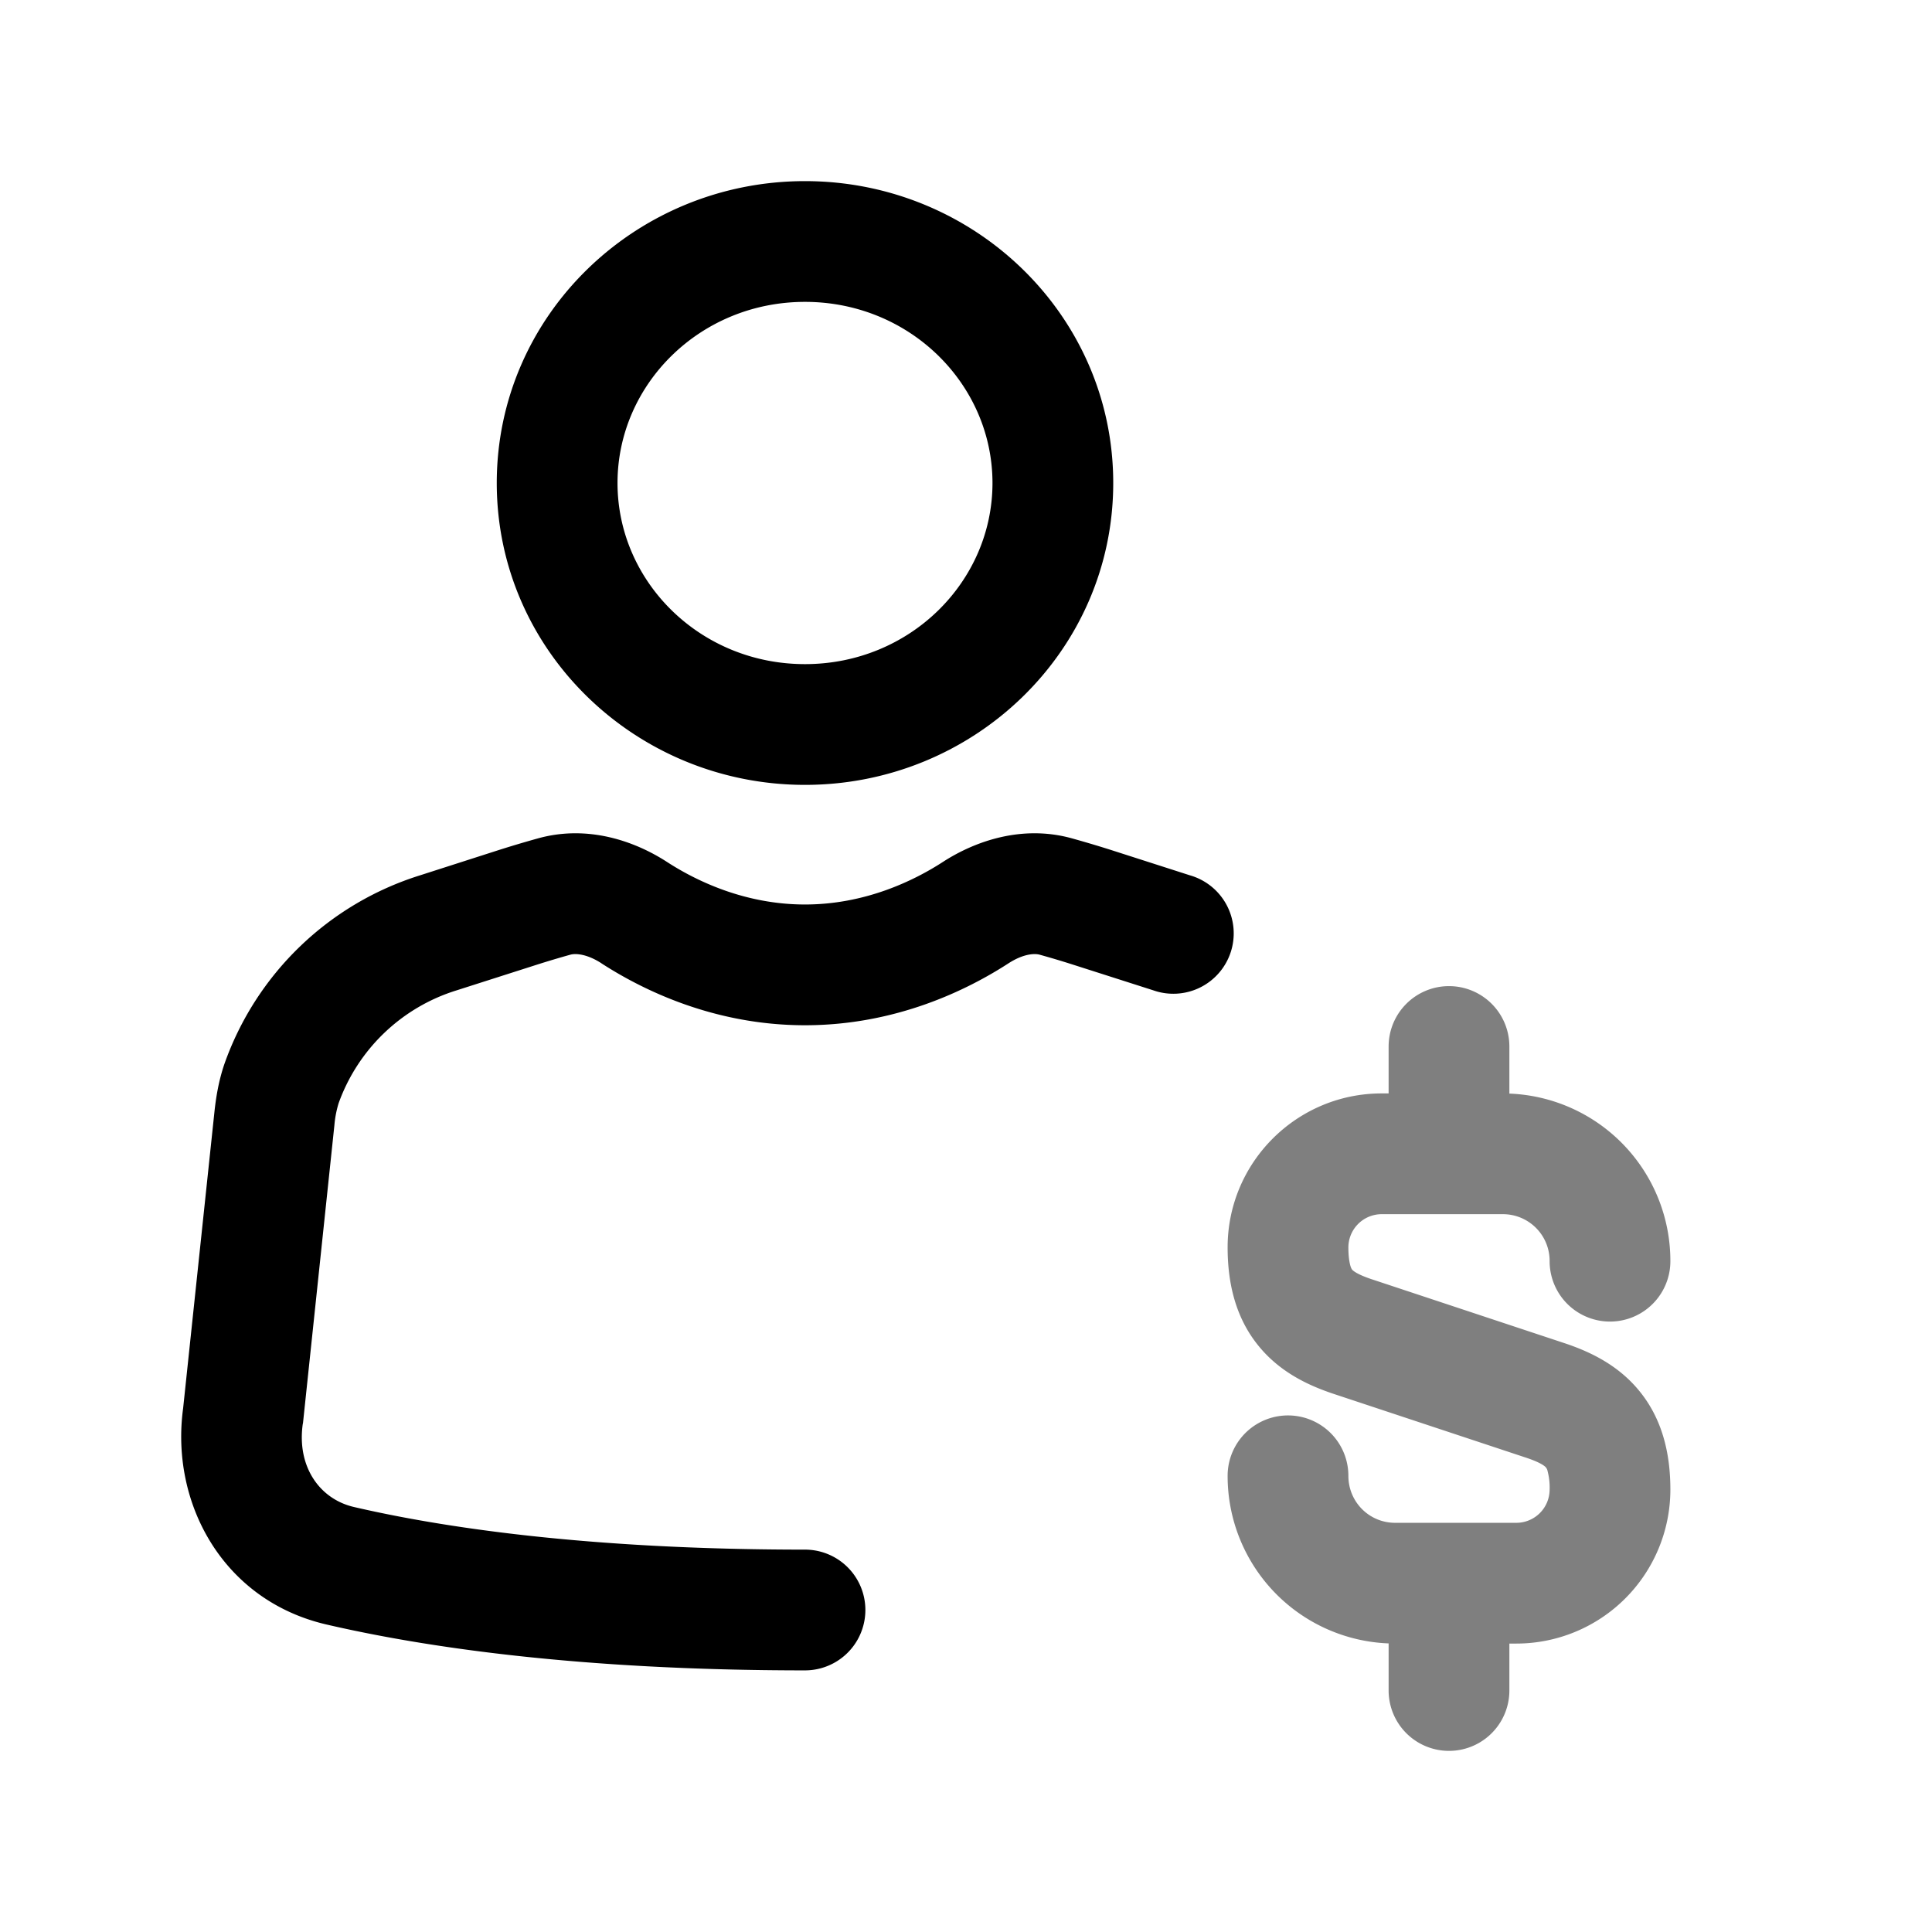 <svg xmlns="http://www.w3.org/2000/svg" width="1em" height="1em" viewBox="0 0 24 24"><path fill="currentColor" d="M10 3.75C8.695 3.75 7.671 4.776 7.671 6S8.695 8.25 10 8.25S12.329 7.224 12.329 6S11.305 3.75 10 3.75M6.171 6c0-2.09 1.733-3.75 3.829-3.75S13.829 3.91 13.829 6S12.096 9.75 10 9.75S6.171 8.09 6.171 6m1.3 5.966c-.182-.117-.32-.124-.384-.107q-.215.06-.428.128l-.985.315a2.27 2.27 0 0 0-1.468 1.404a1.3 1.3 0 0 0-.052.272l-.39 3.699l-.003.013c-.074.527.207.93.634 1.03c1.077.25 2.89.53 5.605.53a.75.75 0 1 1 0 1.5c-2.818 0-4.746-.292-5.945-.57c-1.288-.299-1.941-1.51-1.78-2.687l.388-3.673c.018-.172.05-.385.125-.604a3.77 3.77 0 0 1 2.429-2.342l.984-.316q.243-.077.488-.145c.612-.168 1.193.033 1.596.294c.37.24.974.529 1.715.529c.74 0 1.345-.29 1.715-.53c.403-.26.984-.461 1.596-.293q.245.068.488.145l.984.316a.75.75 0 1 1-.457 1.428l-.985-.315a11 11 0 0 0-.428-.128c-.065-.017-.202-.01-.384.107c-.512.332-1.4.77-2.529.77s-2.017-.438-2.53-.77"/><path fill="currentColor" d="M18 12.25a.75.75 0 0 1 .75.75v.585a2.08 2.08 0 0 1 2 2.082a.75.75 0 0 1-1.5 0a.58.58 0 0 0-.581-.584h-1.506a.414.414 0 0 0-.413.412c0 .119.014.19.025.229c.01.034.02.046.023.049c.007.008.047.052.232.115l2.419.802c.286.097.642.256.912.585c.282.342.389.766.389 1.23a1.914 1.914 0 0 1-1.913 1.912h-.087V21a.75.75 0 0 1-1.5 0v-.585a2.08 2.08 0 0 1-2-2.082a.75.75 0 0 1 1.5 0c0 .326.26.584.581.584h1.506a.414.414 0 0 0 .413-.412a.8.8 0 0 0-.025-.229a.1.1 0 0 0-.023-.049c-.007-.008-.047-.052-.232-.115l-2.419-.802c-.286-.097-.642-.256-.912-.585c-.282-.342-.389-.766-.389-1.23c0-1.056.859-1.912 1.913-1.912h.087V13a.75.75 0 0 1 .75-.75" opacity=".5"/></svg>